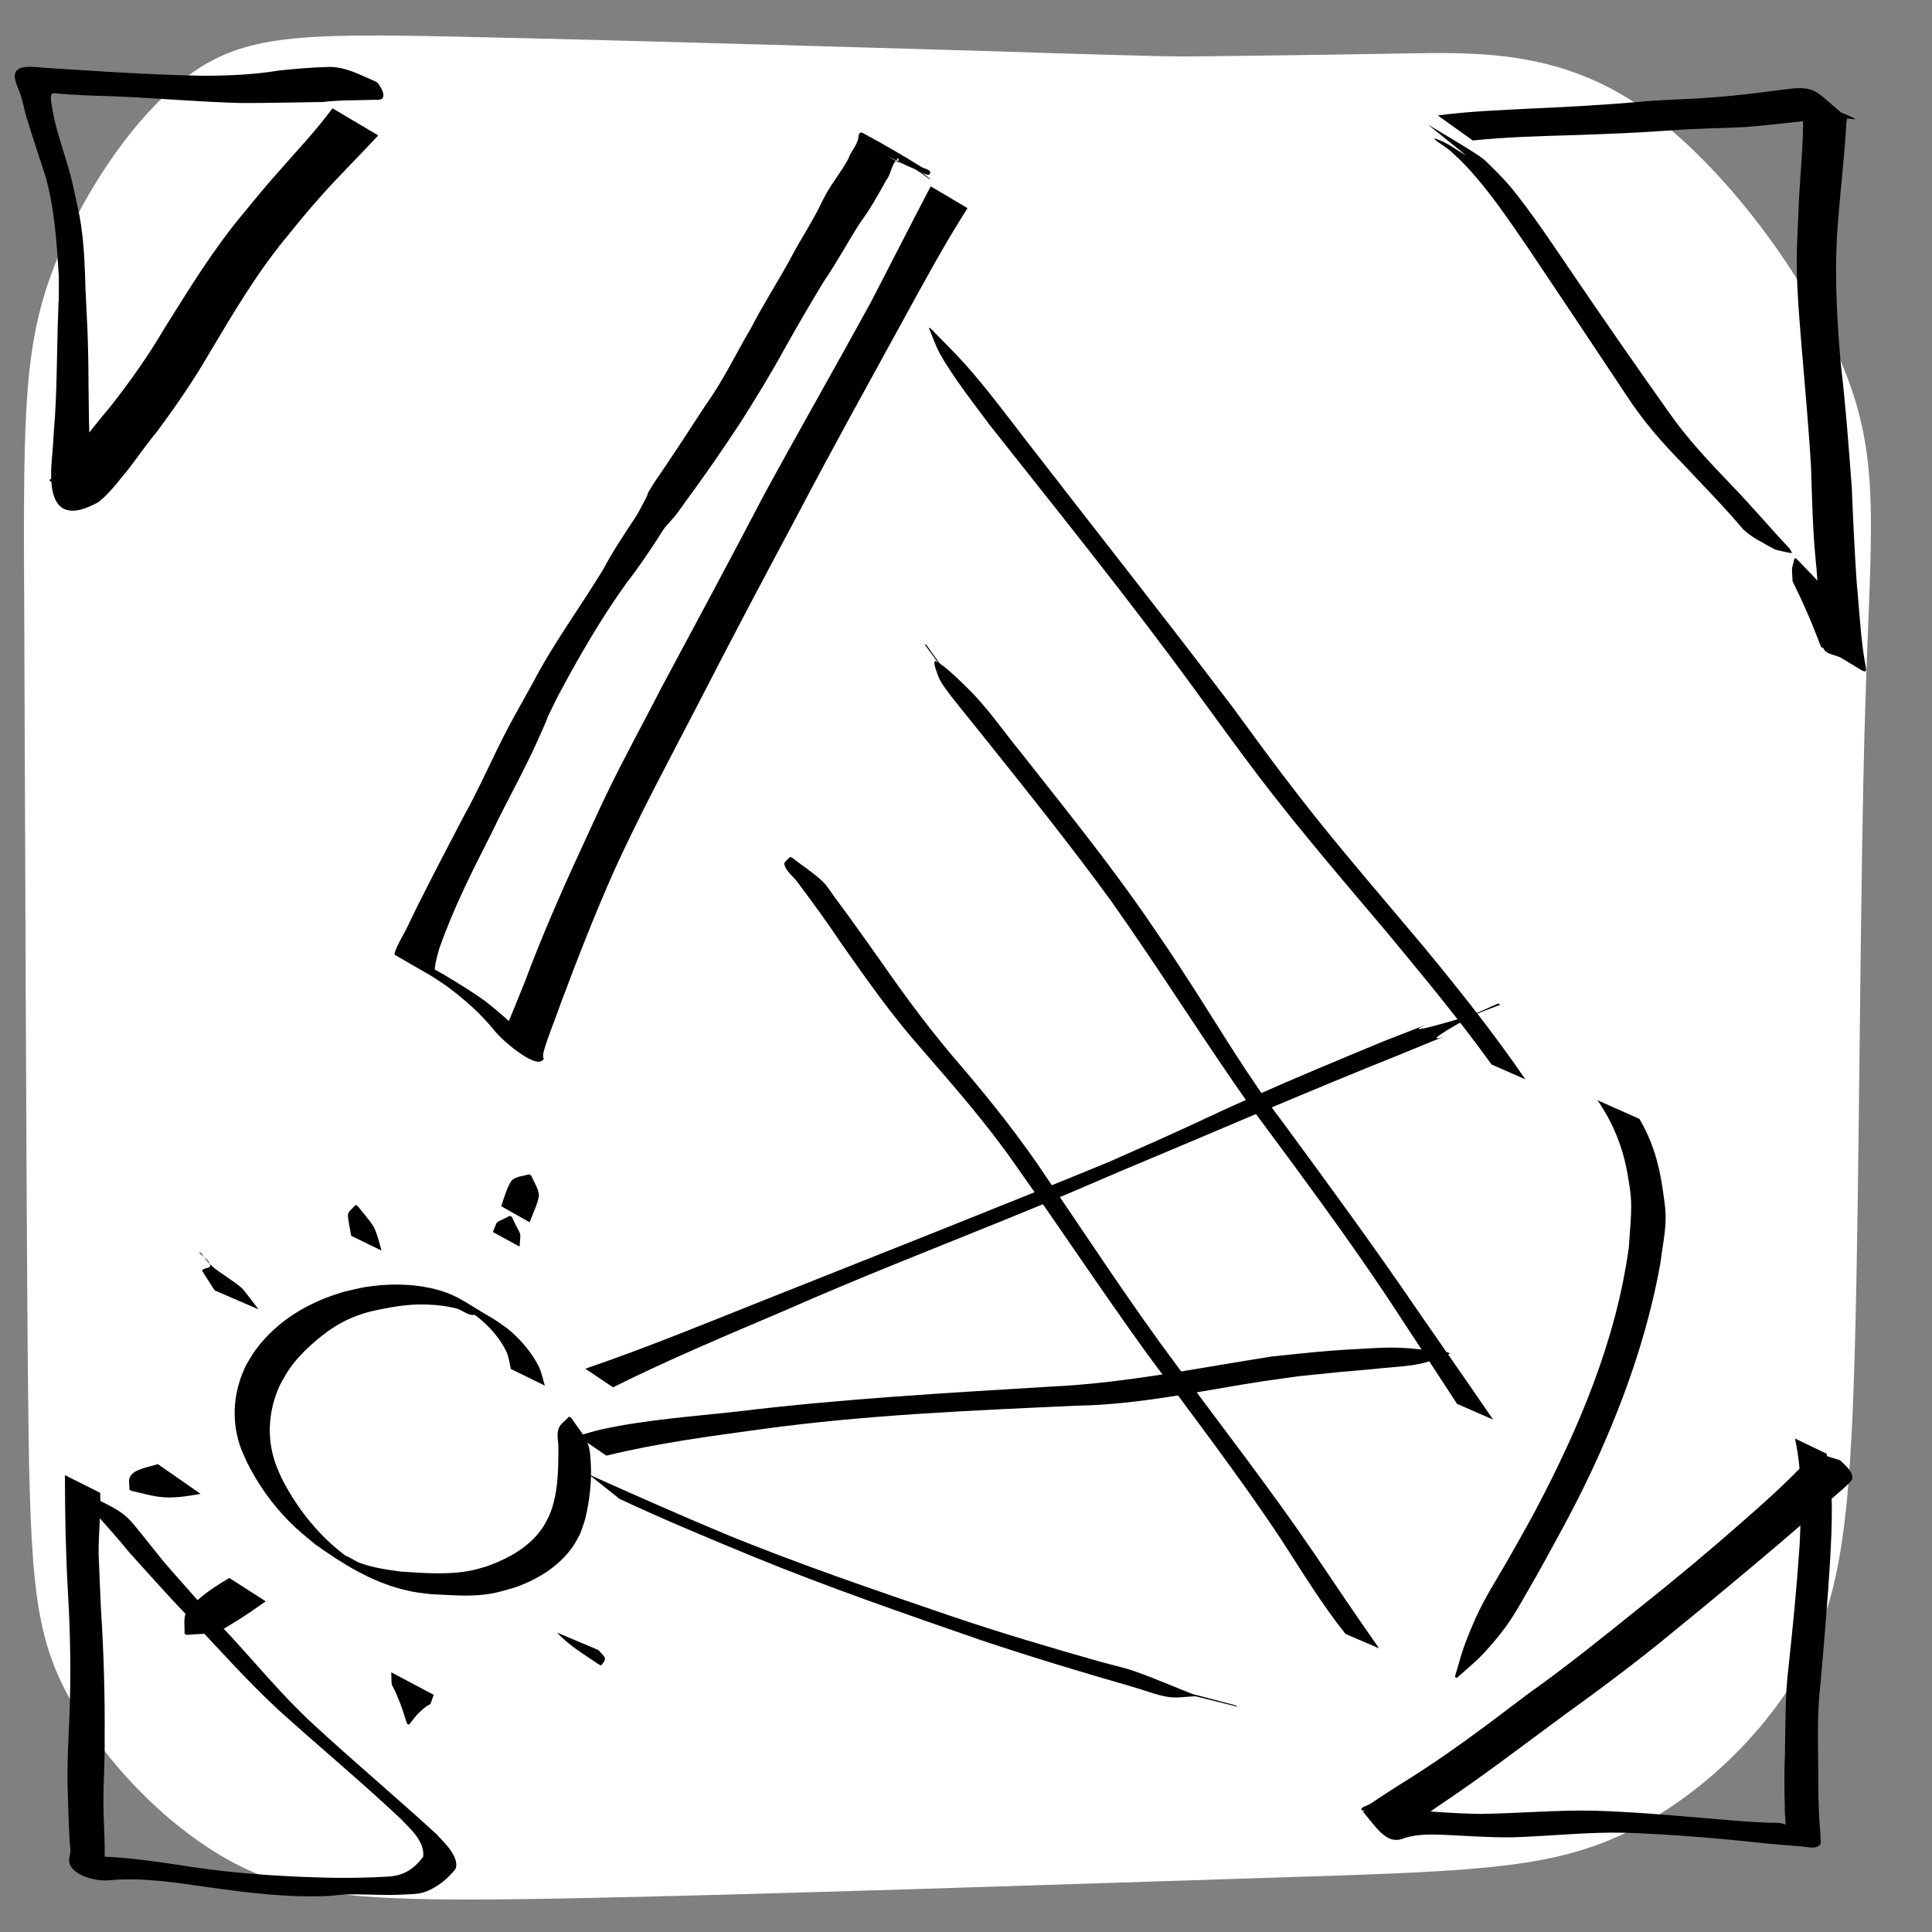 <?xml version="1.0" encoding="UTF-8" standalone="no"?>
<!-- Created with Inkscape (http://www.inkscape.org/) -->

<svg
   width="64"
   height="64"
   viewBox="0 0 16.933 16.933"
   version="1.1"
   id="svg8"
   inkscape:version="1.4.2 (ebf0e940d0, 2025-05-08)"
   sodipodi:docname="workbench.svg"
   inkscape:export-filename="C:\Users\Ali\Documents\inkscape\freecad\pyrate\pyrate_logo_3_256x256.png"
   inkscape:export-xdpi="1536"
   inkscape:export-ydpi="1536"
   xmlns:inkscape="http://www.inkscape.org/namespaces/inkscape"
   xmlns:sodipodi="http://sodipodi.sourceforge.net/DTD/sodipodi-0.dtd"
   xmlns:xlink="http://www.w3.org/1999/xlink"
   xmlns="http://www.w3.org/2000/svg"
   xmlns:svg="http://www.w3.org/2000/svg"
   xmlns:rdf="http://www.w3.org/1999/02/22-rdf-syntax-ns#"
   xmlns:cc="http://creativecommons.org/ns#"
   xmlns:dc="http://purl.org/dc/elements/1.1/">
  <rect x="0" y="0" width="16.933" height="16.933" fill="#808080" stroke="none"/>
  <defs
     id="defs2">
    <inkscape:path-effect
       effect="bspline"
       id="path-effect1"
       is_visible="true"
       lpeversion="1.3"
       weight="33.333"
       steps="2"
       helper_size="0"
       apply_no_weight="true"
       apply_with_weight="true"
       only_selected="false"
       uniform="false" />
    <linearGradient
       id="linearGradient1245"
       inkscape:collect="always">
      <stop
         id="stop1241"
         offset="0"
         style="stop-color:#aaccff;stop-opacity:1" />
      <stop
         id="stop1243"
         offset="1"
         style="stop-color:#d5f6ff;stop-opacity:1" />
    </linearGradient>
    <linearGradient
       id="linearGradient1167"
       inkscape:collect="always">
      <stop
         id="stop1161"
         offset="0"
         style="stop-color:#00112b;stop-opacity:1" />
      <stop
         id="stop1163"
         offset="1"
         style="stop-color:#2a7fff;stop-opacity:1" />
    </linearGradient>
    <linearGradient
       inkscape:collect="always"
       id="linearGradient1166">
      <stop
         style="stop-color:#41dcff;stop-opacity:1"
         offset="0"
         id="stop1162" />
      <stop
         style="stop-color:#40e0ff;stop-opacity:1"
         offset="1"
         id="stop1164" />
    </linearGradient>
    <linearGradient
       inkscape:collect="always"
       id="linearGradient1058">
      <stop
         style="stop-color:#5175ff;stop-opacity:1"
         offset="0"
         id="stop1054" />
      <stop
         style="stop-color:#40e0ff;stop-opacity:1"
         offset="1"
         id="stop1056" />
    </linearGradient>
    <linearGradient
       id="linearGradient1045"
       inkscape:collect="always">
      <stop
         id="stop1041"
         offset="0"
         style="stop-color:#293449;stop-opacity:1" />
      <stop
         id="stop1043"
         offset="1"
         style="stop-color:#485c80;stop-opacity:1" />
    </linearGradient>
    <linearGradient
       inkscape:collect="always"
       id="linearGradient2480">
      <stop
         style="stop-color:#cc0a08;stop-opacity:1"
         offset="0"
         id="stop2476" />
      <stop
         style="stop-color:#f67d89;stop-opacity:1"
         offset="1"
         id="stop2478" />
    </linearGradient>
    <linearGradient
       id="linearGradient942-5"
       inkscape:collect="always">
      <stop
         id="stop938"
         offset="0"
         style="stop-color:#002076;stop-opacity:1" />
      <stop
         id="stop940"
         offset="1"
         style="stop-color:#40e0ff;stop-opacity:1" />
    </linearGradient>
    <linearGradient
       gradientUnits="userSpaceOnUse"
       y2="31.377"
       x2="86.544"
       y1="282.62"
       x1="20.011"
       id="linearGradient944"
       xlink:href="#linearGradient942-5"
       inkscape:collect="always" />
    <linearGradient
       gradientUnits="userSpaceOnUse"
       y2="112.663"
       x2="98.205"
       y1="257.944"
       x1="13.302"
       id="linearGradient952"
       xlink:href="#linearGradient2480"
       inkscape:collect="always" />
    <linearGradient
       gradientTransform="translate(0,1.587)"
       gradientUnits="userSpaceOnUse"
       y2="133.502"
       x2="146.68"
       y1="272.832"
       x1="101.059"
       id="linearGradient960"
       xlink:href="#linearGradient2480"
       inkscape:collect="always" />
    <filter
       id="filter1495"
       inkscape:label="Drop Shadow"
       style="color-interpolation-filters:sRGB">
      <feFlood
         id="feFlood1485"
         result="flood"
         flood-color="rgb(0,0,0)"
         flood-opacity="0.498" />
      <feComposite
         id="feComposite1487"
         result="composite1"
         operator="in"
         in2="SourceGraphic"
         in="flood" />
      <feGaussianBlur
         id="feGaussianBlur1489"
         result="blur"
         stdDeviation="4"
         in="composite1" />
      <feOffset
         id="feOffset1491"
         result="offset"
         dy="4"
         dx="2" />
      <feComposite
         id="feComposite1493"
         result="composite2"
         operator="over"
         in2="offset"
         in="SourceGraphic" />
    </filter>
    <filter
       id="filter2066"
       inkscape:label="Drop Shadow"
       style="color-interpolation-filters:sRGB">
      <feFlood
         id="feFlood2056"
         result="flood"
         flood-color="rgb(0,0,0)"
         flood-opacity="0.498" />
      <feComposite
         id="feComposite2058"
         result="composite1"
         operator="in"
         in2="SourceGraphic"
         in="flood" />
      <feGaussianBlur
         id="feGaussianBlur2060"
         result="blur"
         stdDeviation="20"
         in="composite1" />
      <feOffset
         id="feOffset2062"
         result="offset"
         dy="20"
         dx="6" />
      <feComposite
         id="feComposite2064"
         result="composite2"
         operator="over"
         in2="offset"
         in="SourceGraphic" />
    </filter>
    <filter
       id="filter2474"
       inkscape:label="Drop Shadow"
       style="color-interpolation-filters:sRGB">
      <feFlood
         id="feFlood2464"
         result="flood"
         flood-color="rgb(0,0,0)"
         flood-opacity="0.498" />
      <feComposite
         id="feComposite2466"
         result="composite1"
         operator="in"
         in2="SourceGraphic"
         in="flood" />
      <feGaussianBlur
         id="feGaussianBlur2468"
         result="blur"
         stdDeviation="4"
         in="composite1" />
      <feOffset
         id="feOffset2470"
         result="offset"
         dy="4.8"
         dx="1.5" />
      <feComposite
         id="feComposite2472"
         result="composite2"
         operator="over"
         in2="offset"
         in="SourceGraphic" />
    </filter>
    <linearGradient
       gradientTransform="translate(0,290.286)"
       gradientUnits="userSpaceOnUse"
       y2="398.202"
       x2="-973.736"
       y1="746.963"
       x1="-1123.225"
       id="linearGradient1033"
       xlink:href="#linearGradient1058"
       inkscape:collect="always" />
    <linearGradient
       gradientTransform="translate(0,213.654)"
       gradientUnits="userSpaceOnUse"
       y2="851.357"
       x2="-987.594"
       y1="1234.087"
       x1="-1127.105"
       id="linearGradient1047"
       xlink:href="#linearGradient1045"
       inkscape:collect="always" />
    <linearGradient
       gradientTransform="translate(-19.2,-44.652)"
       gradientUnits="userSpaceOnUse"
       y2="1157.111"
       x2="-544.481"
       y1="1495.461"
       x1="-689.727"
       id="linearGradient1134"
       xlink:href="#linearGradient1045"
       inkscape:collect="always" />
    <linearGradient
       y2="851.357"
       x2="-987.594"
       y1="1234.087"
       x1="-1127.105"
       gradientTransform="translate(0,213.654)"
       gradientUnits="userSpaceOnUse"
       id="linearGradient1160"
       xlink:href="#linearGradient1166"
       inkscape:collect="always" />
    <linearGradient
       id="linearGradient3682-0">
      <stop
         style="stop-color:#a40000;stop-opacity:1"
         offset="0"
         id="stop3684-0" />
      <stop
         style="stop-color:#ef2929;stop-opacity:1"
         offset="1"
         id="stop3686-0" />
    </linearGradient>
    <linearGradient
       id="linearGradient3864-9">
      <stop
         id="stop3866-1"
         offset="0"
         style="stop-color:#204a87;stop-opacity:1" />
      <stop
         id="stop3868-1"
         offset="1"
         style="stop-color:#729fcf;stop-opacity:1" />
    </linearGradient>
    <linearGradient
       id="linearGradient3682-0-3">
      <stop
         style="stop-color:#ff390f;stop-opacity:1"
         offset="0"
         id="stop3684-0-7" />
      <stop
         style="stop-color:#ff1000;stop-opacity:1;"
         offset="1"
         id="stop3686-0-5" />
    </linearGradient>
    <linearGradient
       id="linearGradient3864-9-7">
      <stop
         id="stop3866-1-7"
         offset="0"
         style="stop-color:#316cab;stop-opacity:1" />
      <stop
         id="stop3868-1-4"
         offset="1"
         style="stop-color:#002ca8;stop-opacity:1" />
    </linearGradient>
    <linearGradient
       id="linearGradient3682">
      <stop
         id="stop3684"
         offset="0"
         style="stop-color:#ff6d0f;stop-opacity:1;" />
      <stop
         id="stop3686"
         offset="1"
         style="stop-color:#ff1000;stop-opacity:1;" />
    </linearGradient>
    <linearGradient
       id="linearGradient3864">
      <stop
         style="stop-color:#71b2f8;stop-opacity:1;"
         offset="0"
         id="stop3866" />
      <stop
         style="stop-color:#002795;stop-opacity:1;"
         offset="1"
         id="stop3868" />
    </linearGradient>
    <linearGradient
       gradientTransform="matrix(0.791,0,0,0.964,-462.083,3.644)"
       gradientUnits="userSpaceOnUse"
       y2="-97.403"
       x2="-2013.709"
       y1="301.05"
       x1="-2412.162"
       id="linearGradient1169"
       xlink:href="#linearGradient1167"
       inkscape:collect="always" />
    <linearGradient
       gradientUnits="userSpaceOnUse"
       y2="-9.26"
       x2="-2055.412"
       y1="284.235"
       x1="-2302.639"
       id="linearGradient1239"
       xlink:href="#linearGradient1245"
       inkscape:collect="always" />
    <linearGradient
       gradientUnits="userSpaceOnUse"
       y2="1276.733"
       x2="4327.056"
       y1="2126.733"
       x1="3477.055"
       id="linearGradient3835"
       xlink:href="#linearGradient1045"
       inkscape:collect="always" />
    <mask
       id="mask5747"
       maskUnits="userSpaceOnUse">
      <path
         inkscape:connector-curvature="0"
         id="path5749"
         d="m -1081.091,3822.706 -30.905,-17.731 -13.647,4.736 -13.02,33.279 -20.481,-1.077 -9.343,-34.41 -13.075,-6.261 -32.611,14.266 -13.776,-15.307 17.731,-30.905 -4.845,-13.606 -33.277,-13.022 1.19,-20.521 34.411,-9.343 6.261,-13.075 -14.376,-32.571 15.307,-13.775 30.905,17.731 13.715,-4.887 12.911,-33.235 20.632,1.153 9.233,34.45 13.075,6.261 32.681,-14.415 13.775,15.307 -17.732,30.905 4.775,13.755 33.237,12.913 -1.04,20.59 -34.45,9.233 -6.262,13.075 14.307,32.721 z m -46.286,-50.679 6.344,-3.681 5.495,-4.983 4.402,-5.947 3.165,-6.612 1.871,-7.128 0.304,-7.306 -1.058,-7.301 -2.408,-6.934 -3.83,-6.413 -4.834,-5.428 -5.947,-4.399 -6.612,-3.165 -7.128,-1.871 -7.345,-0.415 -7.304,1.058 -6.931,2.408 -6.414,3.831 -5.388,4.943 -4.441,5.838 -3.165,6.612 -1.814,7.238 -0.415,7.346 1.058,7.302 2.408,6.933 3.791,6.304 4.874,5.537 5.947,4.399 6.612,3.165 7.238,1.814 7.306,0.304 7.302,-1.058 6.933,-2.408 z"
         style="display:inline;overflow:visible;visibility:visible;fill:#ffffff;fill-opacity:1;fill-rule:evenodd;stroke:none;stroke-width:10;stroke-linecap:round;stroke-linejoin:round;stroke-miterlimit:4;stroke-dasharray:none;stroke-dashoffset:0;stroke-opacity:1;marker:none;enable-background:accumulate" />
    </mask>
    <mask
       id="mask2314"
       maskUnits="userSpaceOnUse">
      <path
         inkscape:connector-curvature="0"
         sodipodi:nodetypes="ccccccccccc"
         id="path2316"
         d="m -1868.976,3355.777 h -288.398 v 59.668 h 119.338 v 59.669 h 59.668 v -59.669 h 49.723 v 99.448 h 59.668 z"
         style="display:inline;overflow:visible;visibility:visible;fill:#ffffff;fill-opacity:1;fill-rule:evenodd;stroke:none;stroke-width:10;stroke-linecap:butt;stroke-linejoin:miter;stroke-miterlimit:4;stroke-dasharray:none;stroke-dashoffset:0;stroke-opacity:1;marker:none;enable-background:accumulate" />
    </mask>
  </defs>
  <sodipodi:namedview
     id="base"
     pagecolor="#ffffff"
     bordercolor="#666666"
     borderopacity="1.0"
     inkscape:pageopacity="0.0"
     inkscape:pageshadow="2"
     inkscape:zoom="11.2"
     inkscape:cx="37.767857"
     inkscape:cy="32.410714"
     inkscape:document-units="px"
     inkscape:current-layer="svg8"
     showgrid="false"
     inkscape:window-width="1916"
     inkscape:window-height="2104"
     inkscape:window-x="1920"
     inkscape:window-y="0"
     inkscape:window-maximized="1"
     units="px"
     inkscape:showpageshadow="2"
     inkscape:pagecheckerboard="0"
     inkscape:deskcolor="#d1d1d1" />
  <path
     style="fill:#ffffff;stroke-width:0.493"
     d="M 9.087,0.461 C 7.898,0.425 5.52,0.354 4.079,0.323 2.638,0.291 2.134,0.299 1.642,0.669 1.15,1.039 0.669,1.772 0.433,2.449 0.197,3.126 0.205,3.748 0.213,5.532 c 0.008,1.784 0.016,4.729 0.031,6.465 0.016,1.736 0.039,2.264 0.335,2.831 0.295,0.567 0.862,1.173 1.457,1.492 0.595,0.319 1.217,0.35 2.906,0.319 1.689,-0.032 4.445,-0.126 6.17,-0.181 1.725,-0.055 2.417,-0.071 3.067,-0.362 0.65,-0.291 1.256,-0.858 1.602,-1.465 0.346,-0.606 0.433,-1.252 0.476,-2.823 0.043,-1.571 0.043,-4.067 0.091,-5.615 C 16.395,4.646 16.489,4.047 16.166,3.244 15.843,2.441 15.103,1.433 14.383,0.937 13.662,0.441 12.961,0.457 12.28,0.469 c -0.681,0.012 -1.343,0.02 -1.673,0.024 -0.331,0.004 -0.331,0.004 -1.52,-0.031 z"
     id="path1"
     inkscape:path-effect="#path-effect1"
     inkscape:original-d="M 10.276228,0.49609376 C 7.8981278,0.42522324 5.5200274,0.35435268 3.1419272,0.28348216 2.6379488,0.29135682 2.1339906,0.29923116 1.6300224,0.30710567 1.149668,1.0394492 0.66933285,1.7717634 0.1889881,2.5040923 c 0.007875,0.6220982 0.015749,1.2441718 0.0236235,1.8662575 0.007875,2.9451234 0.015749,5.8901292 0.0236235,8.8351942 0.023624,0.527602 0.047247,1.055183 0.0708706,1.582775 0.56697564,0.606349 1.1339286,1.212674 1.7008929,1.819011 0.6220983,0.0315 1.2441717,0.06299 1.8662574,0.09449 2.7561316,-0.0945 5.5121531,-0.188988 8.268229,-0.283482 0.692971,-0.01575 1.385913,-0.0315 2.07887,-0.04725 0.606349,-0.566975 1.212673,-1.133928 1.81901,-1.700893 0.08662,-0.645722 0.173239,-1.291418 0.259859,-1.937128 0,-2.496267 0,-4.9924352 0,-7.4886531 0.0945,-0.5984743 0.188988,-1.1969248 0.283482,-1.7953872 -0.740218,-1.0079566 -1.480407,-2.0158729 -2.22061,-3.02380946 -0.700845,0.0157493 -1.401662,0.031498 -2.102493,0.047247 -0.661472,0.007875 -1.322917,0.0157491 -1.984375,0.0236235 z" />
  <g
     inkscape:groupmode="layer"
     id="layer2"
     inkscape:label="Layer 2" />
  <g
     inkscape:label="Layer 1"
     inkscape:groupmode="layer"
     id="layer1"
     transform="translate(0,-280.067)">
    <path
       style="fill:#000000;stroke-width:0.265"
       id="path4"
       d="m 14.001,289.71 c 0.132,0.19 0.22,0.404 0.261,0.633 0.016,0.089 0.032,0.18 0.034,0.27 0.003,0.129 -0.013,0.257 -0.02,0.386 -0.112,0.817 -0.436,1.581 -0.818,2.305 -0.076,0.143 -0.157,0.283 -0.236,0.424 -0.187,0.324 -0.248,0.398 -0.378,0.736 -0.037,0.098 -0.062,0.2 -0.093,0.3 0,0 0.017,0.01 0.017,0.01 v 0 c 0.079,-0.072 0.163,-0.139 0.236,-0.217 0.245,-0.267 0.279,-0.366 0.467,-0.686 0.164,-0.299 0.318,-0.572 0.464,-0.881 0.278,-0.588 0.501,-1.206 0.617,-1.848 0.015,-0.126 0.042,-0.252 0.046,-0.379 0.003,-0.09 -0.012,-0.181 -0.025,-0.27 -0.03,-0.219 -0.091,-0.43 -0.205,-0.62 z" />
    <path
       style="fill:#000000;stroke-width:0.265"
       id="path5"
       d="m 5.373,292.226 c 0.499,-0.249 1.014,-0.463 1.526,-0.682 0.638,-0.281 1.288,-0.534 1.935,-0.797 0.457,-0.186 0.539,-0.223 0.989,-0.416 0.822,-0.343 1.639,-0.699 2.466,-1.029 0.892,-0.371 -0.153,0.092 0.585,-0.315 0.087,-0.048 0.183,-0.076 0.275,-0.114 0,0 -0.017,-0.011 -0.017,-0.011 v 0 c -0.092,0.038 -0.18,0.086 -0.275,0.114 -0.981,0.294 0.181,-0.135 -0.73,0.217 -0.384,0.159 -0.767,0.318 -1.147,0.487 -0.447,0.2 -0.357,0.167 -0.815,0.373 -0.152,0.068 -0.304,0.134 -0.456,0.202 -0.984,0.404 -1.974,0.794 -2.962,1.187 -0.536,0.213 -1.07,0.434 -1.617,0.621 z" />
    <path
       style="fill:#000000;stroke-width:0.265"
       id="path6"
       d="m 5.314,292.825 c 0.449,-0.11 0.909,-0.17 1.367,-0.233 0.915,-0.125 1.838,-0.163 2.759,-0.205 0.553,-0.009 1.092,-0.132 1.636,-0.215 0.105,-0.016 0.21,-0.029 0.314,-0.044 0.117,-0.012 0.235,-0.024 0.352,-0.036 0.121,-0.011 0.243,-0.02 0.364,-0.033 0.115,-0.012 0.231,-0.016 0.344,-0.04 0.089,-0.019 0.172,-0.058 0.258,-0.087 0,0 -0.016,-0.012 -0.016,-0.012 v 0 c -0.145,-0.014 -0.29,-0.036 -0.436,-0.041 -0.127,-0.004 -0.255,0.006 -0.382,0.013 -0.288,0.015 -0.442,0.035 -0.727,0.064 -0.644,0.1 -1.285,0.234 -1.938,0.264 -0.916,0.056 -1.833,0.107 -2.744,0.218 -0.394,0.044 -0.796,0.071 -1.184,0.155 -0.074,0.016 -0.145,0.039 -0.217,0.06 z" />
    <path
       style="fill:#000000;stroke-width:0.265"
       id="path7"
       d="m 5.43,293.204 c 0.384,0.18 0.777,0.343 1.169,0.505 0.659,0.27 1.332,0.502 2.004,0.735 0.44,0.147 0.884,0.281 1.33,0.409 0.102,0.029 0.202,0.071 0.307,0.087 0.078,0.012 0.158,-0.004 0.238,-0.006 0.123,0.03 0.246,0.061 0.369,0.092 0,0 -0.016,-0.012 -0.016,-0.012 v 0 c -0.127,-0.033 -0.254,-0.067 -0.38,-0.1 -0.168,-0.066 -0.333,-0.138 -0.503,-0.198 -0.099,-0.035 -0.202,-0.056 -0.303,-0.084 C 9.203,294.506 8.762,294.376 8.326,294.228 7.66,294 6.993,293.774 6.342,293.506 5.946,293.34 5.553,293.166 5.161,292.99 Z" />
    <path
       style="fill:#000000;stroke-width:0.265"
       id="path8"
       d="m 13.369,289.527 c -0.271,-0.397 -0.57,-0.772 -0.875,-1.143 -0.091,-0.108 -0.182,-0.216 -0.273,-0.324 -0.288,-0.34 -0.576,-0.679 -0.848,-1.031 -0.221,-0.285 -0.361,-0.48 -0.575,-0.771 -0.592,-0.781 -1.201,-1.55 -1.801,-2.326 -0.164,-0.212 -0.354,-0.467 -0.533,-0.667 -0.098,-0.11 -0.204,-0.212 -0.306,-0.318 0,0 -0.018,-0.008 -0.018,-0.008 v 0 c 0.033,0.076 0.058,0.156 0.098,0.228 0.11,0.199 0.305,0.448 0.437,0.626 0.608,0.769 1.224,1.532 1.802,2.325 0.156,0.214 0.406,0.558 0.567,0.769 0.354,0.463 0.734,0.905 1.111,1.351 0.314,0.38 0.63,0.759 0.918,1.159 z" />
    <path
       style="fill:#000000;stroke-width:0.265"
       id="path9"
       d="m 13.086,292.509 c -0.22,-0.322 -0.444,-0.642 -0.666,-0.963 -0.383,-0.562 -0.786,-1.111 -1.189,-1.659 -0.287,-0.375 -0.526,-0.781 -0.781,-1.177 -0.212,-0.328 -0.184,-0.283 -0.402,-0.603 -0.343,-0.496 -0.723,-0.965 -1.096,-1.439 -0.154,-0.187 -0.29,-0.39 -0.463,-0.561 -0.37,-0.365 -0.148,-0.081 -0.369,-0.387 0,0 -0.018,-0.008 -0.018,-0.008 v 0 c 0.357,0.496 -0.022,-0.092 0.121,0.281 0.023,0.06 0.066,0.111 0.103,0.163 0.018,0.025 0.287,0.358 0.298,0.372 0.382,0.478 0.765,0.955 1.124,1.449 0.417,0.591 0.8,1.205 1.217,1.796 0.405,0.547 0.812,1.092 1.19,1.658 0.206,0.313 0.411,0.626 0.615,0.94 z" />
    <path
       style="fill:#000000;stroke-width:0.265"
       id="path10"
       d="m 12.087,294.514 c -0.193,-0.276 -0.382,-0.554 -0.57,-0.834 -0.381,-0.56 -0.798,-1.095 -1.2,-1.641 -0.401,-0.536 -0.766,-1.098 -1.143,-1.65 -0.226,-0.341 -0.479,-0.66 -0.744,-0.971 -0.255,-0.293 -0.487,-0.604 -0.708,-0.923 -0.131,-0.184 -0.261,-0.37 -0.396,-0.55 -0.039,-0.052 -0.072,-0.111 -0.12,-0.156 -0.081,-0.076 -0.176,-0.136 -0.263,-0.204 0,0 -0.018,-0.008 -0.018,-0.008 v 0 c -0.017,0.023 -0.058,0.042 -0.05,0.069 0.018,0.061 0.077,0.102 0.115,0.153 0.134,0.179 0.266,0.36 0.39,0.546 0.224,0.318 0.448,0.637 0.707,0.927 0.279,0.322 0.56,0.643 0.805,0.994 0.389,0.549 0.761,1.111 1.155,1.657 0.397,0.539 0.806,1.071 1.177,1.629 0.184,0.283 0.359,0.573 0.569,0.836 z" />
    <path
       style="fill:#000000;stroke-width:0.265"
       id="path11"
       d="m 4.775,292.211 c -0.012,-0.042 -0.032,-0.124 -0.05,-0.161 -0.06,-0.124 -0.158,-0.239 -0.263,-0.327 -0.042,-0.035 -0.09,-0.064 -0.135,-0.096 -0.255,-0.144 -0.322,-0.221 -0.56,-0.272 -0.183,-0.039 -0.378,-0.037 -0.563,-0.008 -0.064,0.01 -0.127,0.028 -0.19,0.042 -0.306,0.088 -0.586,0.252 -0.776,0.512 -0.031,0.042 -0.055,0.088 -0.082,0.132 -0.107,0.219 -0.131,0.464 -0.055,0.698 0.016,0.05 0.04,0.096 0.06,0.145 0.095,0.191 0.218,0.368 0.368,0.52 0.09,0.091 0.138,0.127 0.235,0.207 0.235,0.168 0.485,0.324 0.767,0.395 0.113,0.028 0.134,0.027 0.247,0.041 0.159,0.007 0.322,0.023 0.48,0.002 0.101,-0.013 0.168,-0.036 0.265,-0.064 0.197,-0.072 0.38,-0.184 0.501,-0.36 0.023,-0.034 0.041,-0.072 0.061,-0.108 0.014,-0.042 0.032,-0.084 0.043,-0.127 0.037,-0.145 0.06,-0.335 0.05,-0.484 -0.004,-0.06 -0.004,-0.124 -0.027,-0.18 -0.035,-0.083 -0.097,-0.151 -0.146,-0.226 0,0 -0.018,-0.009 -0.018,-0.009 v 0 c -0.031,0.036 -0.077,0.062 -0.092,0.107 -0.018,0.051 -8.467e-4,0.108 -0.001,0.162 -0.001,0.203 -3.969e-4,0.409 -0.081,0.6 -0.019,0.035 -0.035,0.071 -0.057,0.104 -0.115,0.171 -0.306,0.274 -0.495,0.341 -0.044,0.012 -0.088,0.026 -0.133,0.035 -0.203,0.04 -0.412,0.022 -0.616,0.009 -0.123,-0.016 -0.242,-0.034 -0.359,-0.076 -0.042,-0.015 -0.148,-0.09 -0.124,-0.052 0.031,0.048 0.093,0.071 0.147,0.089 0.046,0.015 -0.082,-0.054 -0.123,-0.081 -0.04,-0.032 -0.081,-0.061 -0.119,-0.095 -0.195,-0.169 -0.352,-0.378 -0.468,-0.608 -0.019,-0.046 -0.041,-0.09 -0.056,-0.137 -0.075,-0.224 -0.055,-0.461 0.043,-0.674 0.025,-0.043 0.047,-0.089 0.075,-0.13 0.067,-0.098 0.143,-0.175 0.233,-0.253 0.153,-0.133 0.298,-0.215 0.496,-0.265 0.2,-0.043 0.354,-0.072 0.561,-0.054 0.06,0.005 0.121,0.015 0.179,0.029 0.057,0.014 0.109,0.07 0.166,0.056 0.042,-0.011 -0.073,-0.047 -0.11,-0.07 0.045,0.03 0.092,0.057 0.134,0.09 0.099,0.079 0.198,0.189 0.252,0.305 0.018,0.039 0.029,0.107 0.038,0.15 z" />
    <path
       style="fill:#000000;stroke-width:0.265"
       id="path12"
       d="m 4.554,290.993 c 0.01,-0.157 0.02,-0.067 -0.068,-0.261 0,0 -0.018,-0.009 -0.018,-0.009 v 0 c -0.14,0.076 -0.098,0.022 -0.148,0.142 z" />
    <path
       style="fill:#000000;stroke-width:0.265"
       id="path13"
       d="m 4.643,290.78 c 0.016,-0.054 0.087,-0.197 0.08,-0.246 -0.009,-0.059 -0.045,-0.11 -0.068,-0.165 0,0 -0.017,-0.01 -0.017,-0.01 v 0 c -0.048,0.015 -0.103,0.017 -0.144,0.046 -0.037,0.026 -0.085,0.185 -0.101,0.234 z" />
    <path
       style="fill:#000000;stroke-width:0.265"
       id="path14"
       d="m 3.344,291.028 c -0.016,-0.056 -0.043,-0.165 -0.07,-0.21 -0.04,-0.065 -0.093,-0.121 -0.14,-0.181 0,0 -0.018,-0.009 -0.018,-0.009 v 0 c -0.022,0.027 -0.057,0.048 -0.066,0.082 -0.005,0.018 0.023,0.161 0.028,0.188 z" />
    <path
       style="fill:#000000;stroke-width:0.265"
       id="path15"
       d="m 2.266,291.543 c -0.022,-0.029 -0.131,-0.174 -0.147,-0.187 -0.081,-0.07 -0.177,-0.121 -0.259,-0.19 -0.039,-0.033 -0.066,-0.078 -0.099,-0.116 0,0 -0.018,-0.008 -0.018,-0.008 v 0 c 0.033,0.039 0.09,0.066 0.099,0.116 0.005,0.028 -0.068,0.02 -0.07,0.048 -1.128e-4,0.002 0.101,0.157 0.11,0.171 z" />
    <path
       style="fill:#000000;stroke-width:0.265"
       id="path16"
       d="m 1.383,292.899 c -0.066,0.024 -0.21,0.041 -0.244,0.113 -0.015,0.033 -0.003,0.073 -0.005,0.11 0,0 0.016,0.011 0.016,0.011 v 0 c 0.079,0.017 0.158,0.041 0.238,0.052 0.126,0.018 0.247,-0.004 0.37,-0.025 z" />
    <path
       style="fill:#000000;stroke-width:0.265"
       id="path17"
       d="m 2.01,293.897 c -0.095,0.056 -0.192,0.117 -0.274,0.191 -0.039,0.035 -0.088,0.066 -0.107,0.114 -0.023,0.057 -0.008,0.122 -0.012,0.183 0,0 0.017,0.011 0.017,0.011 v 0 c 0.087,-0.009 0.176,-0.004 0.26,-0.026 0.057,-0.015 0.106,-0.052 0.156,-0.082 0.096,-0.056 0.187,-0.123 0.279,-0.186 z" />
    <path
       style="fill:#000000;stroke-width:0.265"
       id="path18"
       d="m 3.429,294.724 c 0.007,0.177 -0.011,0.039 0.079,0.273 0.022,0.058 0.04,0.118 0.059,0.177 0,0 0.018,0.009 0.018,0.009 v 0 c 0.028,-0.034 0.053,-0.071 0.084,-0.102 0.139,-0.134 0.079,-0.013 0.132,-0.16 z" />
    <path
       style="fill:#000000;stroke-width:0.265"
       id="path19"
       d="m 4.883,294.376 c 0.104,0.114 0.241,0.194 0.367,0.28 0,0 0.018,0.008 0.018,0.008 v 0 c 0.059,-0.067 0.034,-0.07 -0.023,-0.135 z" />
    <path
       style="fill:#000000;stroke-width:0.265"
       id="path20"
       d="m 8.157,281.7 c -0.177,0.339 -0.35,0.68 -0.526,1.019 -0.307,0.561 -0.625,1.116 -0.931,1.678 -0.295,0.564 -0.596,1.125 -0.897,1.686 -0.163,0.318 -0.336,0.631 -0.491,0.953 -0.081,0.168 -0.156,0.338 -0.235,0.507 -0.171,0.371 -0.334,0.746 -0.477,1.129 -0.058,0.141 -0.113,0.284 -0.175,0.424 -0.009,0.02 -0.017,0.04 -0.026,0.059 0.004,0.005 0.003,2.1e-4 0.004,0.011 0.117,0.05 0.233,0.106 0.352,0.151 0.011,0.004 -0.016,-0.018 -0.024,-0.027 -0.012,-0.013 -0.023,-0.025 -0.035,-0.038 -0.138,-0.151 -0.288,-0.29 -0.449,-0.415 -0.228,-0.161 -0.473,-0.295 -0.716,-0.432 0.102,0.059 0.204,0.118 0.307,0.177 0.004,0.003 -0.009,-0.006 -0.013,-0.008 -0.019,-0.01 -0.016,0.003 -0.012,-0.037 0.006,-0.051 0.024,-0.108 0.037,-0.156 0.123,-0.353 0.294,-0.689 0.463,-1.022 0.128,-0.268 0.275,-0.526 0.397,-0.797 0.204,-0.453 -0.043,0.064 0.175,-0.385 0.185,-0.347 0.381,-0.688 0.611,-1.007 0.093,-0.118 0.176,-0.243 0.259,-0.368 0.025,-0.037 0.046,-0.077 0.073,-0.112 0.125,-0.143 0.066,-0.069 0.177,-0.222 0.165,-0.224 0.324,-0.453 0.477,-0.686 0.139,-0.218 0.274,-0.438 0.398,-0.665 0.111,-0.197 0.224,-0.393 0.342,-0.586 0.116,-0.168 0.211,-0.35 0.323,-0.521 0.085,-0.114 0.153,-0.239 0.222,-0.363 0.042,-0.051 0.043,-0.128 0.088,-0.175 0.007,-0.002 0.007,-0.012 0.013,-0.016 0.015,-0.011 0.003,0.025 0.003,0.025 0.003,0.007 0.012,0.011 0.017,0.016 0.011,0.007 0.045,0.027 0.033,0.02 -0.107,-0.061 -0.214,-0.123 -0.321,-0.184 -0.026,-0.015 0.053,0.03 0.079,0.045 0.034,0.019 0.066,0.04 0.101,0.058 0.335,0.171 0.169,0.061 0.358,0.195 0,0 0.019,0.007 0.019,0.007 v 0 c -0.243,-0.187 -0.004,0.021 -0.004,-0.058 1.426e-4,-0.03 -0.05,-0.033 -0.076,-0.049 -0.171,-0.107 -0.346,-0.208 -0.524,-0.303 -0.032,0.002 -0.027,0.032 -0.031,0.054 -0.014,0.064 -0.066,0.113 -0.086,0.176 -0.068,0.125 -0.162,0.234 -0.224,0.362 -0.087,0.185 -0.202,0.354 -0.296,0.536 -0.11,0.198 -0.232,0.389 -0.336,0.59 -0.131,0.222 -0.241,0.456 -0.392,0.666 -0.152,0.233 -0.303,0.466 -0.461,0.695 -0.257,0.43 0.108,-0.191 -0.131,0.249 -0.021,0.039 -0.048,0.075 -0.072,0.113 -0.081,0.125 -0.165,0.25 -0.234,0.383 -0.204,0.337 -0.44,0.653 -0.622,1.004 -0.067,0.123 -0.138,0.245 -0.204,0.369 -0.139,0.262 -0.255,0.536 -0.399,0.795 -0.173,0.332 -0.348,0.662 -0.509,1 -0.012,0.023 -0.105,0.183 -0.097,0.212 0.002,0.007 0.011,0.008 0.016,0.012 0.118,0.068 0.236,0.137 0.355,0.205 0.108,0.057 0.294,0.165 -0.176,-0.105 -0.026,-0.015 0.051,0.03 0.077,0.046 0.088,0.054 0.09,0.056 0.178,0.115 0.158,0.117 0.306,0.246 0.429,0.4 0.092,0.109 0.391,0.355 0.429,0.235 -0.014,2e-4 -0.004,-0.045 -0.003,-0.053 0.042,-0.148 0.104,-0.29 0.154,-0.435 0.143,-0.383 0.292,-0.763 0.457,-1.137 0.224,-0.495 0.482,-0.973 0.732,-1.455 0.29,-0.566 0.588,-1.129 0.888,-1.69 0.297,-0.567 0.608,-1.126 0.915,-1.687 0.184,-0.334 0.364,-0.671 0.57,-0.992 z" />
    <path
       style="fill:#000000;stroke-width:0.265"
       id="path21"
       d="m 12.849,281.428 c -0.089,-0.048 -0.169,-0.116 -0.266,-0.144 -0.053,-0.015 0.086,0.068 0.127,0.104 0.05,0.045 0.1,0.092 0.146,0.141 0.203,0.219 0.369,0.467 0.537,0.712 0.286,0.425 0.569,0.851 0.853,1.278 0.146,0.227 0.322,0.43 0.511,0.621 0.173,0.186 0.353,0.367 0.517,0.562 0.077,0.076 0.178,0.122 0.271,0.175 0,0 0.018,0.008 0.018,0.008 v 0 c 0.027,0.006 0.053,0.014 0.08,0.019 0.078,0.014 0.069,0.021 0.043,-0.028 -0.175,-0.185 -0.339,-0.381 -0.517,-0.564 -0.19,-0.199 -0.379,-0.398 -0.537,-0.624 -0.305,-0.429 -0.605,-0.863 -0.901,-1.299 -0.119,-0.174 -0.231,-0.343 -0.357,-0.511 -0.112,-0.149 -0.163,-0.213 -0.29,-0.338 -0.037,-0.036 -0.072,-0.075 -0.115,-0.103 -0.148,-0.099 -0.303,-0.186 -0.455,-0.279 z" />
    <path
       style="fill:#000000;stroke-width:0.265"
       id="path22"
       d="m 8.207,289.161 c -0.207,-0.229 -0.099,-0.104 -0.319,-0.377 0,0 -0.018,-0.008 -0.018,-0.008 v 0 c 0.185,0.248 0.114,0.133 0.227,0.337 z" />
    <path
       style="fill:#000000;stroke-width:0.265"
       id="path23"
       d="m 2.914,281.016 c -0.142,0.193 -0.308,0.368 -0.466,0.548 -0.159,0.181 -0.162,0.187 -0.314,0.372 -0.262,0.312 -0.474,0.66 -0.69,1.004 -0.141,0.24 -0.301,0.468 -0.473,0.686 -0.107,0.127 -0.21,0.257 -0.309,0.389 -0.061,0.072 -0.112,0.152 -0.173,0.224 -0.129,0.072 -0.036,0.017 0.353,0.192 0.012,0.005 -0.018,-0.02 -0.022,-0.032 -0.009,-0.025 -0.012,-0.051 -0.016,-0.077 -0.017,-0.127 -0.013,-0.176 -0.015,-0.31 -0.017,-0.316 -0.009,-0.633 -0.019,-0.95 -0.004,-0.15 -0.014,-0.299 -0.02,-0.449 -0.007,-0.22 -0.013,-0.441 -0.054,-0.658 -0.014,-0.073 -0.032,-0.146 -0.047,-0.219 -0.037,-0.183 -0.102,-0.358 -0.151,-0.538 -0.02,-0.072 -0.036,-0.145 -0.046,-0.22 -0.002,-0.019 -0.012,-0.062 -9.8689e-4,-0.084 0.003,-0.006 0.012,-0.008 0.018,-0.011 0.176,0.018 0.353,0.023 0.53,0.028 0.373,0.015 0.746,0.05 1.119,0.059 0.238,1.5e-4 0.475,-0.006 0.713,-0.009 0.146,-0.018 0.293,-0.014 0.44,-0.019 0.025,-0.003 0.053,0.006 0.074,-0.008 0.048,-0.033 -0.029,-0.132 -0.034,-0.139 0,0 -0.016,-0.012 -0.016,-0.012 v 0 c -0.135,-0.058 -0.272,-0.135 -0.423,-0.129 -0.143,0.004 -0.285,0.016 -0.427,0.031 -0.216,0.036 -0.435,0.045 -0.653,0.046 -0.369,-0.006 -0.738,-0.027 -1.106,-0.051 -0.095,-0.006 -0.191,-0.012 -0.286,-0.018 -0.064,-0.004 -0.16,-0.021 -0.224,0.003 -0.014,0.005 -0.024,0.017 -0.036,0.026 -0.004,0.013 -0.011,0.026 -0.011,0.04 -3.2596e-4,0.051 0.039,0.127 0.054,0.174 0.008,0.026 0.014,0.052 0.021,0.078 0.007,0.028 0.014,0.055 0.02,0.083 0.054,0.184 0.117,0.366 0.175,0.548 0.081,0.285 0.098,0.585 0.117,0.879 -0.002,0.433 0.003,-0.023 -0.01,0.432 -0.009,0.308 -0.007,0.616 -0.034,0.922 -0.004,0.056 -0.006,0.113 -0.011,0.169 -0.012,0.158 -0.098,0.73 0.401,0.452 0.078,-0.061 0.14,-0.137 0.202,-0.214 0.108,-0.126 0.197,-0.267 0.304,-0.394 0.167,-0.224 0.326,-0.454 0.466,-0.696 0.207,-0.347 0.412,-0.696 0.669,-1.009 0.122,-0.149 0.183,-0.227 0.312,-0.371 0.162,-0.182 0.335,-0.352 0.5,-0.53 z" />
    <path
       style="fill:#000000;stroke-width:0.265"
       id="path24"
       d="m 12.908,281.298 c 0.286,-0.029 0.575,-0.038 0.862,-0.046 0.305,-0.01 0.611,-0.022 0.915,-0.045 0.202,-0.015 0.404,-0.016 0.606,-0.026 0.159,-0.012 0.318,-0.031 0.477,-0.048 0.107,-0.011 0.214,-0.024 0.321,-0.032 0.147,-0.013 0.406,0.1 -0.299,-0.192 -0.016,-0.007 0.007,0.034 0.01,0.051 0.014,0.279 -0.016,0.559 -0.032,0.837 -0.003,0.069 -0.006,0.139 -0.009,0.208 -0.007,0.16 -0.013,0.254 -0.011,0.415 0.003,0.221 0.023,0.441 0.04,0.661 0.03,0.361 0.064,0.722 0.085,1.084 0.009,0.272 0.014,0.545 0.041,0.816 0.021,0.198 0.023,0.396 0.041,0.594 0.038,0.281 -0.02,0.165 0.385,0.328 -0.06,-0.102 -0.098,-0.215 -0.147,-0.322 -0.034,-0.073 -0.092,-0.189 -0.128,-0.26 -0.198,-0.239 -0.093,-0.12 -0.318,-0.355 0,0 -0.018,-0.008 -0.018,-0.008 v 0 c -0.031,0.128 -0.024,0.061 -0.018,0.203 0.093,0.188 0.176,0.379 0.249,0.576 0.475,0.244 0.405,0.316 0.368,0.023 -0.026,-0.2 -0.037,-0.401 -0.056,-0.601 -0.018,-0.272 -0.031,-0.544 -0.042,-0.816 -0.027,-0.364 -0.054,-0.728 -0.097,-1.091 -0.037,-0.425 -0.059,-0.852 -0.021,-1.278 0.022,-0.275 0.055,-0.55 0.07,-0.826 -4.23e-4,-0.019 0.014,-0.046 -0.001,-0.058 -0.26,-0.212 -0.256,-0.259 -0.455,-0.249 -0.105,0.011 -0.209,0.026 -0.314,0.039 -0.158,0.02 -0.316,0.035 -0.475,0.046 -0.198,0.013 -0.396,0.016 -0.593,0.036 -0.299,0.025 -0.598,0.042 -0.898,0.055 -0.282,0.015 -0.564,0.024 -0.844,0.062 z" />
    <path
       style="fill:#000000;stroke-width:0.265"
       id="path25"
       d="m 15.732,292.675 c 0.067,0.304 0.055,0.62 0.041,0.929 -0.024,0.36 -0.059,0.719 -0.098,1.078 -0.031,0.254 -0.026,0.511 -0.031,0.766 -0.007,0.152 -0.005,0.304 -8.2e-4,0.456 -0.004,0.052 0.009,0.106 0.005,0.158 -0.028,-0.026 -0.107,-0.018 -0.137,-0.019 -0.165,-0.008 -0.073,-0.003 -0.261,-0.015 -0.423,-0.034 -0.845,-0.078 -1.269,-0.091 -0.336,-0.008 -0.671,0.024 -1.007,0.028 -0.206,-0.002 -0.411,-0.021 -0.616,-0.032 -0.123,-0.011 -0.245,0.005 -0.368,0.012 -0.013,-6.3e-4 -0.027,0.002 -0.04,-0.002 -0.006,-0.002 -0.017,-0.017 -0.012,-0.014 0.121,0.068 0.231,0.16 0.361,0.209 0.023,0.009 0.032,-0.037 0.051,-0.053 0.078,-0.068 0.166,-0.125 0.25,-0.185 0.376,-0.25 0.734,-0.525 1.098,-0.793 0.331,-0.239 0.659,-0.483 0.974,-0.744 0.311,-0.253 0.619,-0.51 0.925,-0.769 0.184,-0.16 0.371,-0.315 0.554,-0.476 0.009,-0.008 0.079,-0.07 0.083,-0.089 0.012,-0.064 -0.07,-0.125 -0.099,-0.157 0,0 -0.017,-0.01 -0.017,-0.01 v 0 c -0.162,-0.048 -0.193,-0.081 -0.313,0.043 -0.166,0.173 -0.344,0.334 -0.525,0.491 -0.3,0.265 -0.608,0.521 -0.921,0.77 -0.317,0.255 -0.634,0.511 -0.967,0.747 -0.361,0.274 -0.721,0.548 -1.108,0.785 -0.067,0.043 -0.2,0.128 -0.271,0.177 -0.026,0.018 -0.099,0.032 -0.078,0.057 0.151,0.183 0.228,0.311 0.381,0.242 0.109,-0.032 0.222,-0.03 0.335,-0.026 0.202,0.009 0.404,0.025 0.606,0.022 0.33,-0.01 0.658,-0.048 0.988,-0.04 0.426,0.014 0.851,0.052 1.275,0.098 0.079,0.007 0.19,0.016 0.271,0.022 0.044,0.003 0.147,0.032 0.167,-0.029 -0.003,-0.054 -0.003,-0.109 -0.01,-0.163 -0.011,-0.153 -0.012,-0.307 -0.012,-0.461 -0.002,-0.256 -0.011,-0.514 0.019,-0.769 0.032,-0.362 0.063,-0.724 0.085,-1.086 0.016,-0.311 0.034,-0.626 -0.031,-0.934 z" />
    <path
       style="fill:#000000;stroke-width:0.265"
       id="path26"
       d="m 0.569,292.996 c 5.2388e-4,0.34 0.007,0.68 0.026,1.02 0.023,0.377 0.028,0.755 0.012,1.132 -0.009,0.189 -0.018,0.377 -0.015,0.565 0.007,0.183 0.008,0.366 0.023,0.549 0.008,0.032 -0.002,0.057 -0.007,0.086 -0.028,0.144 0.226,0.215 0.357,0.198 0.289,-0.026 0.579,0.022 0.864,0.062 0.353,0.05 0.697,0.092 1.054,0.076 0.045,-0.004 0.089,-0.01 0.134,-0.012 0.134,-0.006 0.27,0.004 0.405,0.003 0.08,-6.1e-4 0.131,-0.004 0.209,-0.008 0.026,-0.004 0.053,-0.005 0.078,-0.013 0.086,-0.026 0.187,-0.095 0.246,-0.164 0.017,-0.018 0.039,-0.035 0.043,-0.062 0.015,-0.104 -0.114,-0.221 -0.174,-0.287 C 3.469,295.816 3.101,295.507 2.748,295.181 2.476,294.932 2.244,294.646 1.994,294.377 1.821,294.199 1.661,294.01 1.496,293.825 c -0.109,-0.123 -0.206,-0.256 -0.312,-0.382 -0.102,-0.129 -0.182,-0.157 -0.336,-0.237 0,0 -0.018,-0.008 -0.018,-0.008 v 0 c -0.043,-0.011 -0.084,-0.031 -0.128,-0.034 -0.01,-6.1e-4 0.007,0.018 0.013,0.027 0.016,0.025 0.051,0.062 0.07,0.083 0.117,0.131 0.236,0.26 0.346,0.397 0.17,0.187 0.336,0.377 0.512,0.558 0.264,0.277 0.517,0.565 0.798,0.825 0.355,0.321 0.724,0.627 1.072,0.955 0.084,0.089 0.211,0.196 0.196,0.332 -0.076,0.1 -0.161,0.161 -0.29,0.172 -0.254,0.017 -0.511,0.015 -0.765,0.004 -0.364,-0.015 -0.728,-0.045 -1.087,-0.105 -0.293,-0.042 -0.587,-0.087 -0.884,-0.071 -0.148,-0.022 -0.058,-0.014 0.247,0.174 0.005,0.003 -0.008,-0.004 -0.014,-0.03 -0.006,-0.025 -0.002,-0.045 -7.8846e-4,-0.071 0.009,-0.18 -0.008,-0.361 -0.009,-0.542 -0.001,-0.189 0.014,-0.377 0.011,-0.566 0.003,-0.382 -0.008,-0.764 -0.033,-1.146 -7.6994e-4,-0.018 -0.02,-0.457 -0.02,-0.481 -9.234e-4,-0.176 0.02,-0.352 0.014,-0.528 z" />
  </g>
</svg>
